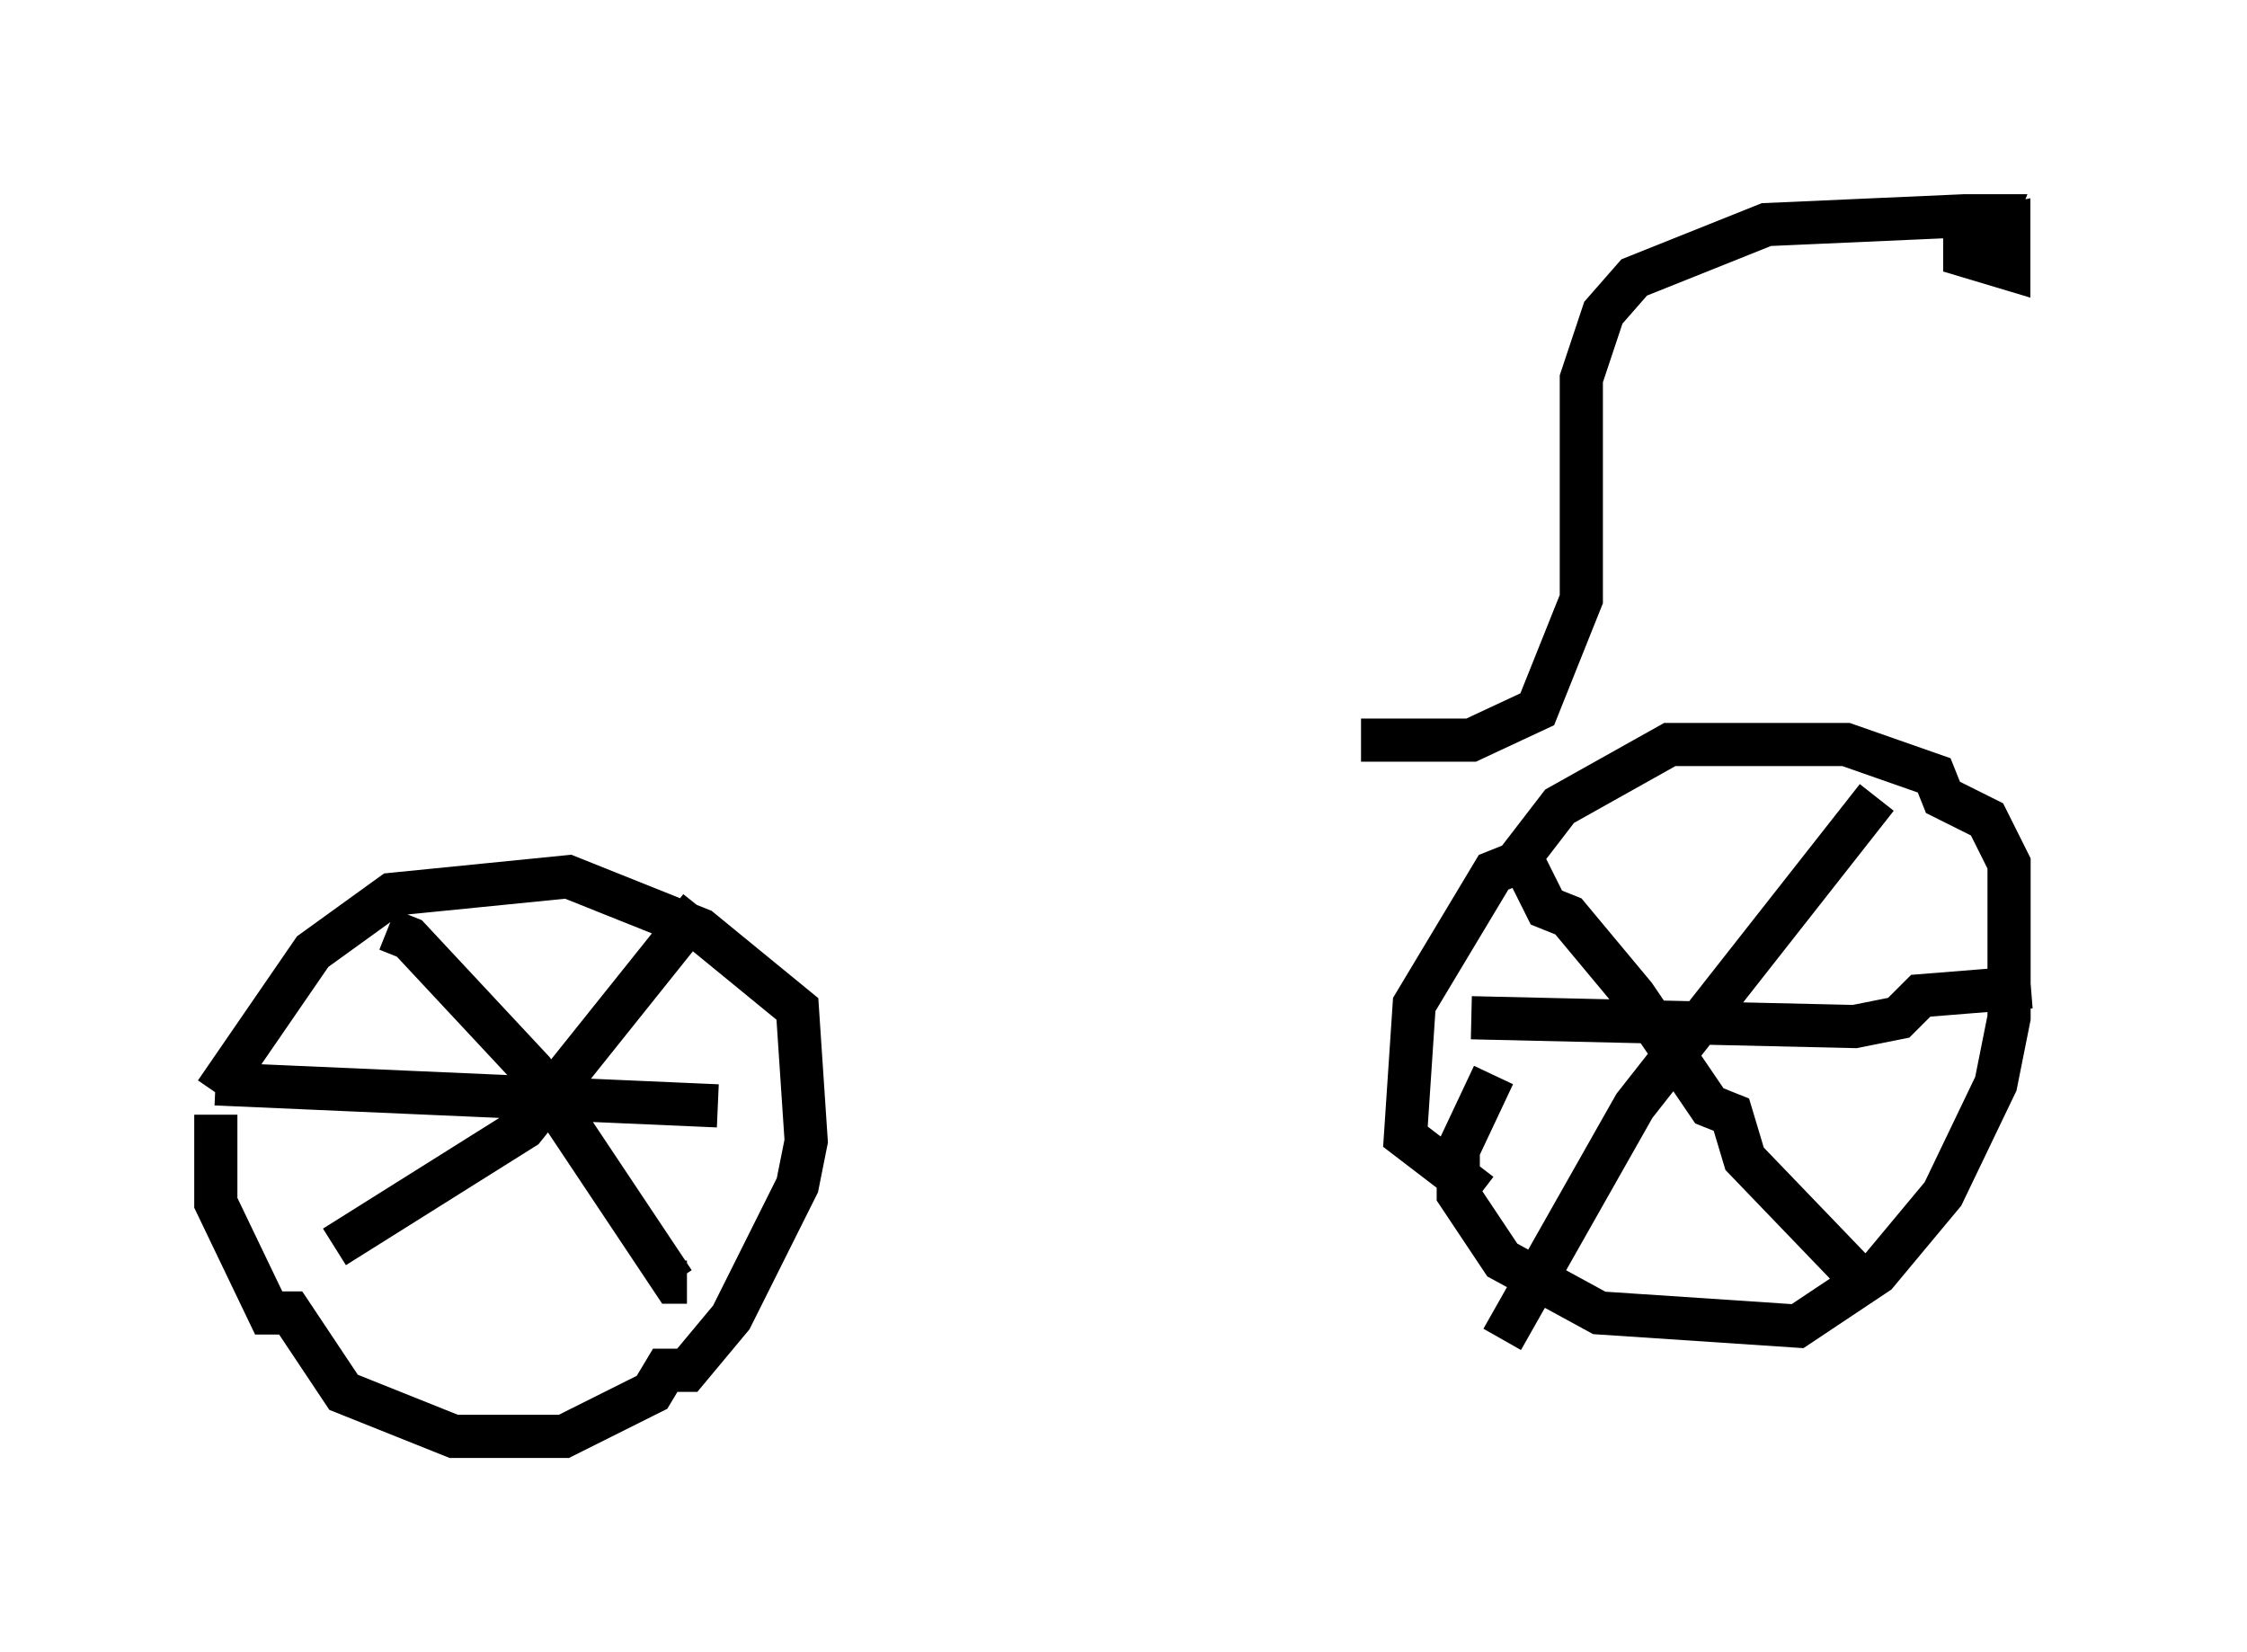 <?xml version="1.0" encoding="utf-8" ?>
<svg baseProfile="full" height="38.277" version="1.1" width="52.059" xmlns="http://www.w3.org/2000/svg" xmlns:ev="http://www.w3.org/2001/xml-events" xmlns:xlink="http://www.w3.org/1999/xlink"><defs /><rect fill="white" height="38.277" width="52.059" x="0" y="0" /><path d="M5.51, 24.804 m-0.51, 1.021 l0.0, 2.042 1.225, 2.552 l0.51, 0.0 1.225, 1.838 l2.552, 1.021 2.552, 0.0 l2.042, -1.021 0.306, -0.51 l0.51, 0.0 1.021, -1.225 l1.531, -3.063 0.204, -1.021 l-0.204, -3.063 -2.246, -1.838 l-3.063, -1.225 -4.083, 0.408 l-1.838, 1.327 -2.246, 3.267 m29.604, -0.408 l-0.817, 1.735 0.0, 1.021 l1.021, 1.531 2.246, 1.225 l4.594, 0.306 1.838, -1.225 l1.531, -1.838 1.225, -2.552 l0.306, -1.531 0.0, -3.573 l-0.51, -1.021 -1.021, -0.51 l-0.204, -0.51 -2.042, -0.715 l-4.083, 0.0 -2.552, 1.429 l-1.021, 1.327 -0.51, 0.204 l-1.838, 3.063 -0.204, 3.063 l1.735, 1.327 m1.021, -7.656 l0.51, 1.021 0.51, 0.204 l1.531, 1.838 1.735, 2.552 l0.51, 0.204 0.306, 1.021 l2.552, 2.654 m0.51, -11.025 l-5.615, 7.146 -3.063, 5.41 m-0.715, -7.452 l8.881, 0.204 1.021, -0.204 l0.51, -0.51 2.552, -0.204 m-38.078, -1.327 l0.51, 0.204 2.858, 3.063 l3.267, 4.9 0.306, 0.0 m0.306, -8.677 l-4.083, 5.104 -4.39, 2.756 m-2.756, -3.777 l11.638, 0.51 m29.604, -20.417 l-0.715, 0.204 0.0, 0.51 l1.021, 0.306 0.0, -1.021 l-1.021, 0.204 0.51, 0.102 l0.204, -0.51 -0.715, 0.0 l-4.594, 0.204 -3.063, 1.225 l-0.715, 0.817 -0.51, 1.531 l0.0, 5.104 -1.021, 2.552 l-1.531, 0.715 -2.552, 0.0 " fill="none" stroke="black" stroke-width="1" /></svg>